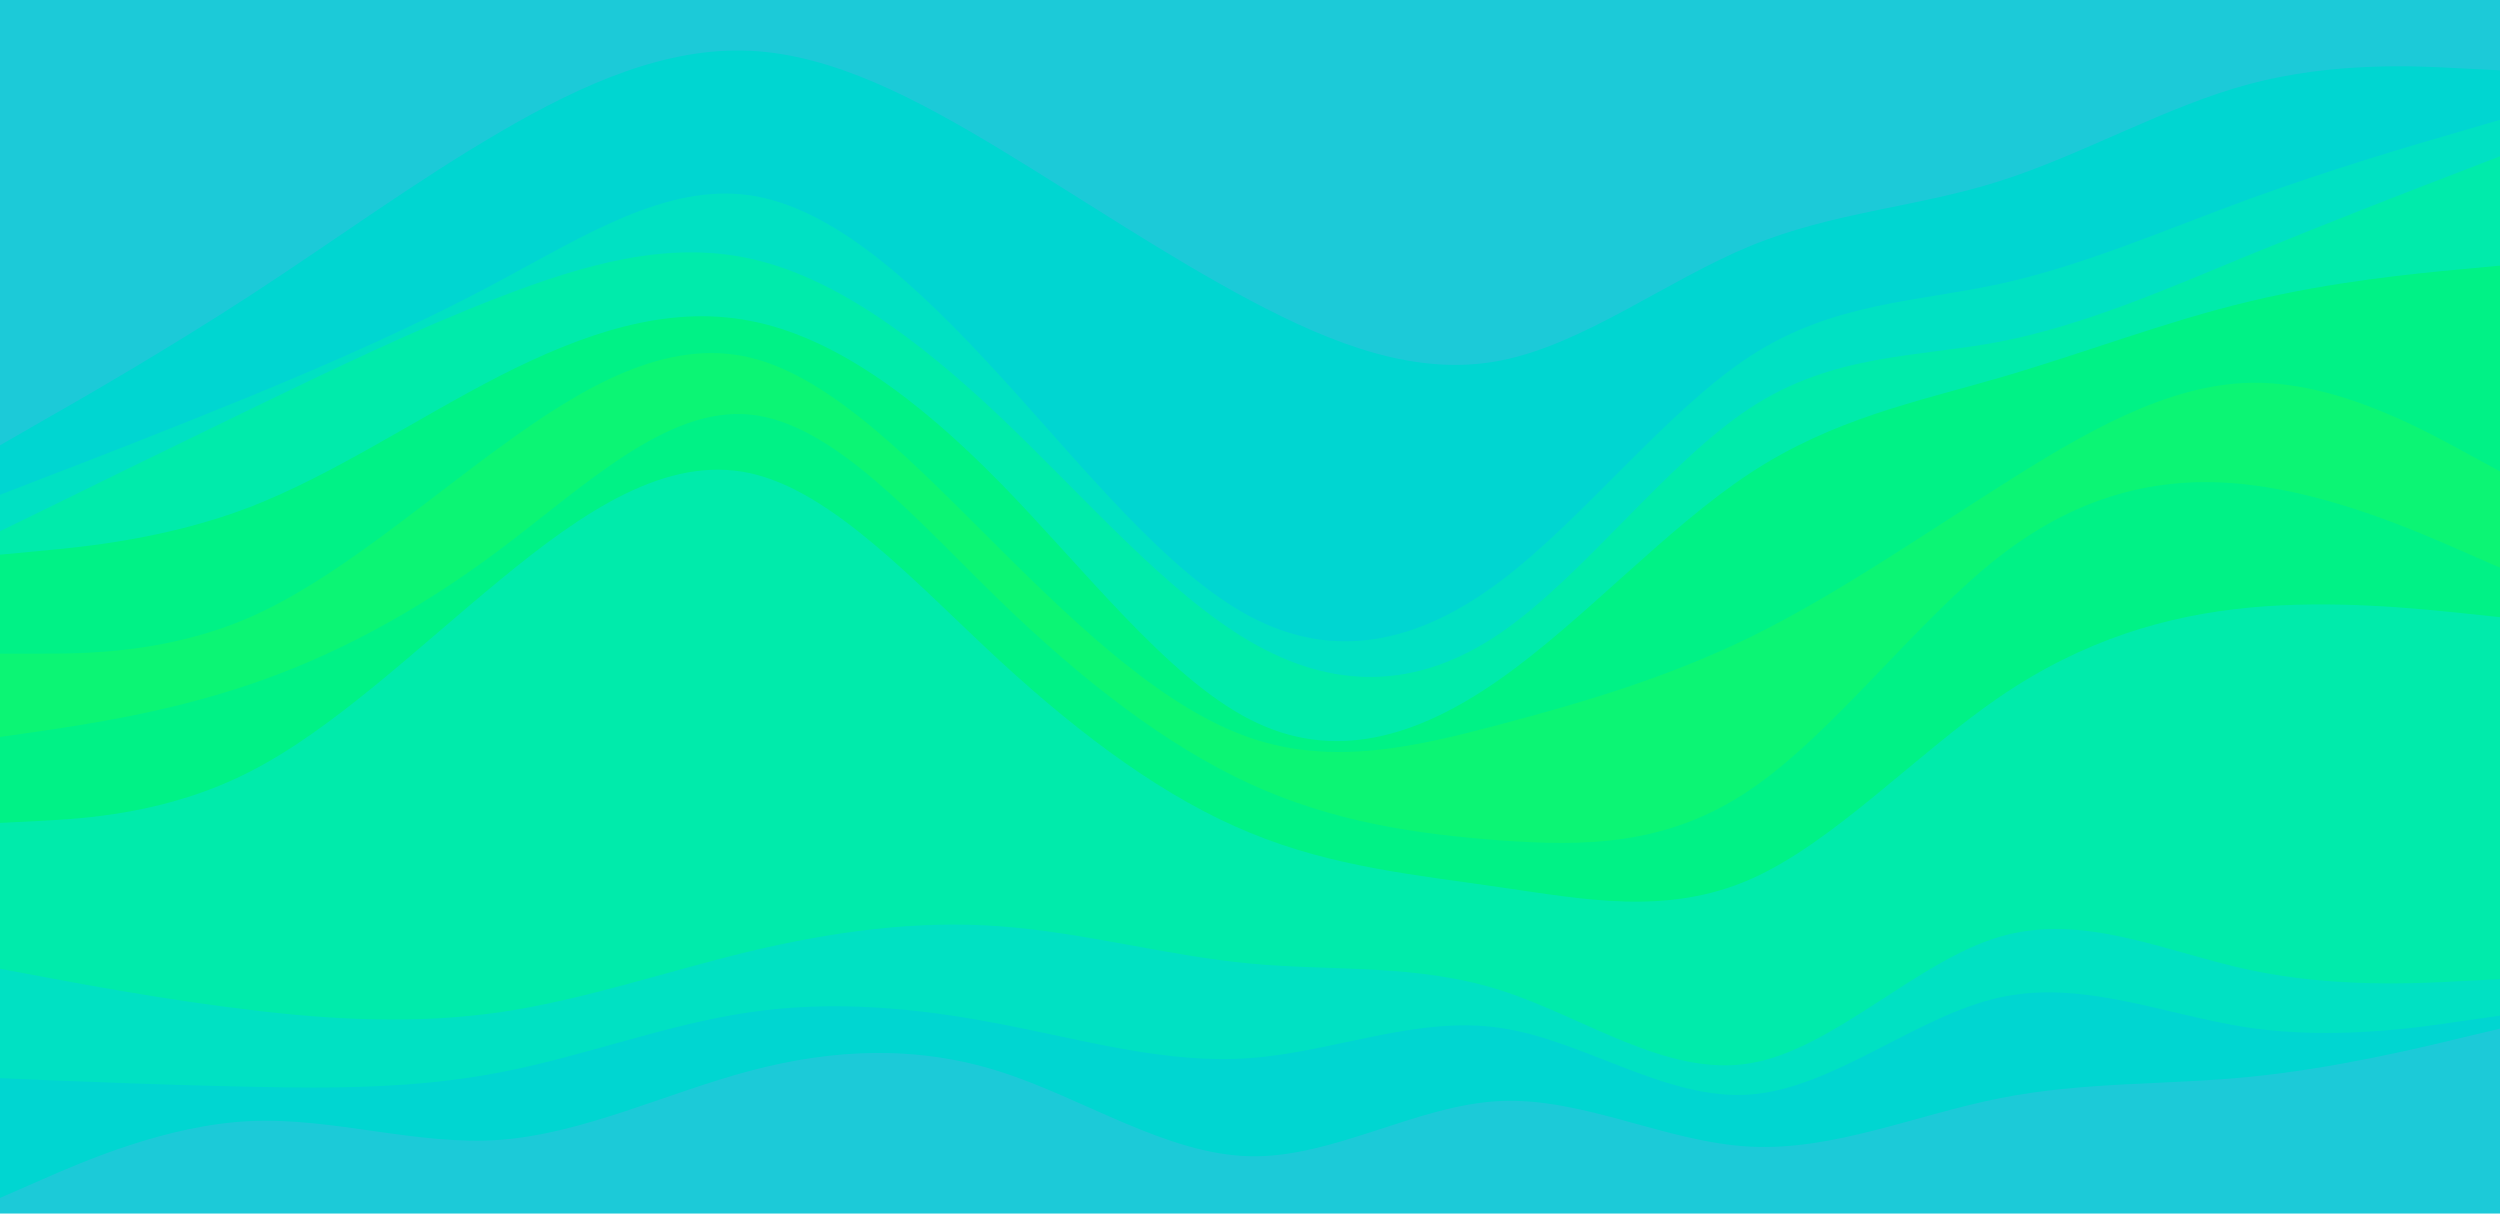 <svg id="visual" viewBox="0 0 960 466" width="960" height="466" xmlns="http://www.w3.org/2000/svg" xmlns:xlink="http://www.w3.org/1999/xlink" version="1.1"><path d="M0 173L16 163.8C32 154.7 64 136.3 96 115.5C128 94.7 160 71.3 192 52.7C224 34 256 20 288 21.5C320 23 352 40 384 59.3C416 78.7 448 100.3 480 117.3C512 134.3 544 146.7 576 140.5C608 134.3 640 109.7 672 96.5C704 83.3 736 81.7 768 71.5C800 61.3 832 42.7 864 34.2C896 25.7 928 27.3 944 28.2L960 29L960 0L944 0C928 0 896 0 864 0C832 0 800 0 768 0C736 0 704 0 672 0C640 0 608 0 576 0C544 0 512 0 480 0C448 0 416 0 384 0C352 0 320 0 288 0C256 0 224 0 192 0C160 0 128 0 96 0C64 0 32 0 16 0L0 0Z" fill="#1ccad8"></path><path d="M0 192L16 185.8C32 179.7 64 167.3 96 154.2C128 141 160 127 192 109.8C224 92.7 256 72.3 288 77C320 81.7 352 111.3 384 146.3C416 181.3 448 221.7 480 238.7C512 255.7 544 249.3 576 225.3C608 201.3 640 159.7 672 138.8C704 118 736 118 768 111C800 104 832 90 864 78.3C896 66.7 928 57.3 944 52.7L960 48L960 27L944 26.2C928 25.3 896 23.7 864 32.2C832 40.7 800 59.3 768 69.5C736 79.7 704 81.3 672 94.5C640 107.7 608 132.3 576 138.5C544 144.7 512 132.3 480 115.3C448 98.3 416 76.7 384 57.3C352 38 320 21 288 19.5C256 18 224 32 192 50.7C160 69.3 128 92.7 96 113.5C64 134.3 32 152.7 16 161.8L0 171Z" fill="#00d6d1"></path><path d="M0 206L16 198.2C32 190.3 64 174.7 96 159.2C128 143.7 160 128.3 192 116C224 103.7 256 94.3 288 101.3C320 108.3 352 131.7 384 162C416 192.3 448 229.7 480 248.3C512 267 544 267 576 245.2C608 223.3 640 179.7 672 158.7C704 137.7 736 139.3 768 133.2C800 127 832 113 864 99.8C896 86.7 928 74.3 944 68.2L960 62L960 46L944 50.7C928 55.3 896 64.7 864 76.3C832 88 800 102 768 109C736 116 704 116 672 136.8C640 157.7 608 199.3 576 223.3C544 247.3 512 253.7 480 236.7C448 219.7 416 179.3 384 144.3C352 109.3 320 79.7 288 75C256 70.3 224 90.7 192 107.8C160 125 128 139 96 152.2C64 165.3 32 177.7 16 183.8L0 190Z" fill="#00e1c3"></path><path d="M0 215L16 213.5C32 212 64 209 96 196.7C128 184.3 160 162.7 192 146.3C224 130 256 119 288 125.2C320 131.3 352 154.7 384 187.3C416 220 448 262 480 278.3C512 294.7 544 285.3 576 262.8C608 240.3 640 204.7 672 183.7C704 162.7 736 156.3 768 147C800 137.7 832 125.3 864 117.7C896 110 928 107 944 105.5L960 104L960 60L944 66.2C928 72.3 896 84.7 864 97.8C832 111 800 125 768 131.2C736 137.3 704 135.7 672 156.7C640 177.7 608 221.3 576 243.2C544 265 512 265 480 246.3C448 227.7 416 190.3 384 160C352 129.7 320 106.3 288 99.3C256 92.3 224 101.7 192 114C160 126.3 128 141.7 96 157.2C64 172.7 32 188.3 16 196.2L0 204Z" fill="#00ebab"></path><path d="M0 253L16 253C32 253 64 253 96 239C128 225 160 197 192 173.7C224 150.3 256 131.7 288 139.3C320 147 352 181 384 212.8C416 244.7 448 274.3 480 285.3C512 296.3 544 288.7 576 280.2C608 271.7 640 262.3 672 246.7C704 231 736 209 768 188.7C800 168.3 832 149.7 864 149C896 148.3 928 165.7 944 174.3L960 183L960 102L944 103.5C928 105 896 108 864 115.7C832 123.3 800 135.7 768 145C736 154.3 704 160.7 672 181.7C640 202.7 608 238.3 576 260.8C544 283.3 512 292.7 480 276.3C448 260 416 218 384 185.3C352 152.7 320 129.3 288 123.2C256 117 224 128 192 144.3C160 160.7 128 182.3 96 194.7C64 207 32 210 16 211.5L0 213Z" fill="#00f286"></path><path d="M0 271L16 271C32 271 64 271 96 261C128 251 160 231 192 207C224 183 256 155 288 155.7C320 156.3 352 185.7 384 215.2C416 244.7 448 274.3 480 290.7C512 307 544 310 576 308.5C608 307 640 301 672 281.7C704 262.3 736 229.7 768 207C800 184.3 832 171.7 864 173.2C896 174.7 928 190.3 944 198.2L960 206L960 181L944 172.3C928 163.7 896 146.3 864 147C832 147.7 800 166.3 768 186.7C736 207 704 229 672 244.7C640 260.3 608 269.7 576 278.2C544 286.7 512 294.3 480 283.3C448 272.3 416 242.7 384 210.8C352 179 320 145 288 137.3C256 129.7 224 148.3 192 171.7C160 195 128 223 96 237C64 251 32 251 16 251L0 251Z" fill="#0cf574"></path><path d="M0 285L16 282.7C32 280.3 64 275.7 96 264.8C128 254 160 237 192 213C224 189 256 158 288 161.2C320 164.3 352 201.7 384 232.7C416 263.7 448 288.3 480 303C512 317.7 544 322.3 576 324.7C608 327 640 327 672 305.3C704 283.7 736 240.3 768 215.5C800 190.7 832 184.3 864 188.2C896 192 928 206 944 213L960 220L960 204L944 196.2C928 188.3 896 172.7 864 171.2C832 169.7 800 182.3 768 205C736 227.7 704 260.3 672 279.7C640 299 608 305 576 306.5C544 308 512 305 480 288.7C448 272.3 416 242.7 384 213.2C352 183.7 320 154.3 288 153.7C256 153 224 181 192 205C160 229 128 249 96 259C64 269 32 269 16 269L0 269Z" fill="#0cf574"></path><path d="M0 318L16 317.2C32 316.3 64 314.7 96 298.3C128 282 160 251 192 224.7C224 198.3 256 176.7 288 183.7C320 190.7 352 226.3 384 255.8C416 285.3 448 308.7 480 321.8C512 335 544 338 576 342.7C608 347.3 640 353.7 672 339.7C704 325.7 736 291.3 768 269.5C800 247.7 832 238.3 864 235.3C896 232.3 928 235.7 944 237.3L960 239L960 218L944 211C928 204 896 190 864 186.2C832 182.3 800 188.7 768 213.5C736 238.3 704 281.7 672 303.3C640 325 608 325 576 322.7C544 320.3 512 315.7 480 301C448 286.3 416 261.7 384 230.7C352 199.7 320 162.3 288 159.2C256 156 224 187 192 211C160 235 128 252 96 262.8C64 273.7 32 278.3 16 280.7L0 283Z" fill="#00f286"></path><path d="M0 374L16 377C32 380 64 386 96 389.8C128 393.7 160 395.3 192 390.7C224 386 256 375 288 367.3C320 359.7 352 355.3 384 357.7C416 360 448 369 480 372C512 375 544 372 576 382.2C608 392.3 640 415.7 672 410.3C704 405 736 371 768 361.7C800 352.3 832 367.7 864 374.5C896 381.3 928 379.7 944 378.8L960 378L960 237L944 235.3C928 233.7 896 230.3 864 233.3C832 236.3 800 245.7 768 267.5C736 289.3 704 323.7 672 337.7C640 351.7 608 345.3 576 340.7C544 336 512 333 480 319.8C448 306.7 416 283.3 384 253.8C352 224.3 320 188.7 288 181.7C256 174.7 224 196.3 192 222.7C160 249 128 280 96 296.3C64 312.7 32 314.3 16 315.2L0 316Z" fill="#00ebab"></path><path d="M0 416L16 416.7C32 417.3 64 418.7 96 419.3C128 420 160 420 192 413.8C224 407.7 256 395.3 288 390.7C320 386 352 389 384 395.2C416 401.3 448 410.7 480 408.3C512 406 544 392 576 396.7C608 401.3 640 424.7 672 422.3C704 420 736 392 768 385C800 378 832 392 864 396.7C896 401.3 928 396.7 944 394.3L960 392L960 376L944 376.8C928 377.7 896 379.3 864 372.5C832 365.7 800 350.3 768 359.7C736 369 704 403 672 408.3C640 413.7 608 390.3 576 380.2C544 370 512 373 480 370C448 367 416 358 384 355.7C352 353.3 320 357.7 288 365.3C256 373 224 384 192 388.7C160 393.3 128 391.7 96 387.8C64 384 32 378 16 375L0 372Z" fill="#00e1c3"></path><path d="M0 462L16 455C32 448 64 434 96 432.5C128 431 160 442 192 439.7C224 437.3 256 421.7 288 413.2C320 404.7 352 403.3 384 413.5C416 423.7 448 445.3 480 446C512 446.7 544 426.3 576 424.8C608 423.3 640 440.7 672 442.3C704 444 736 430 768 423.7C800 417.3 832 418.7 864 415.5C896 412.3 928 404.7 944 400.8L960 397L960 390L944 392.3C928 394.7 896 399.3 864 394.7C832 390 800 376 768 383C736 390 704 418 672 420.3C640 422.7 608 399.3 576 394.7C544 390 512 404 480 406.3C448 408.7 416 399.3 384 393.2C352 387 320 384 288 388.7C256 393.3 224 405.7 192 411.8C160 418 128 418 96 417.3C64 416.7 32 415.3 16 414.7L0 414Z" fill="#00d6d1"></path><path d="M0 467L16 467C32 467 64 467 96 467C128 467 160 467 192 467C224 467 256 467 288 467C320 467 352 467 384 467C416 467 448 467 480 467C512 467 544 467 576 467C608 467 640 467 672 467C704 467 736 467 768 467C800 467 832 467 864 467C896 467 928 467 944 467L960 467L960 395L944 398.8C928 402.7 896 410.3 864 413.5C832 416.7 800 415.3 768 421.7C736 428 704 442 672 440.3C640 438.7 608 421.3 576 422.8C544 424.3 512 444.7 480 444C448 443.3 416 421.7 384 411.5C352 401.3 320 402.7 288 411.2C256 419.7 224 435.3 192 437.7C160 440 128 429 96 430.5C64 432 32 446 16 453L0 460Z" fill="#1ccad8"></path></svg>